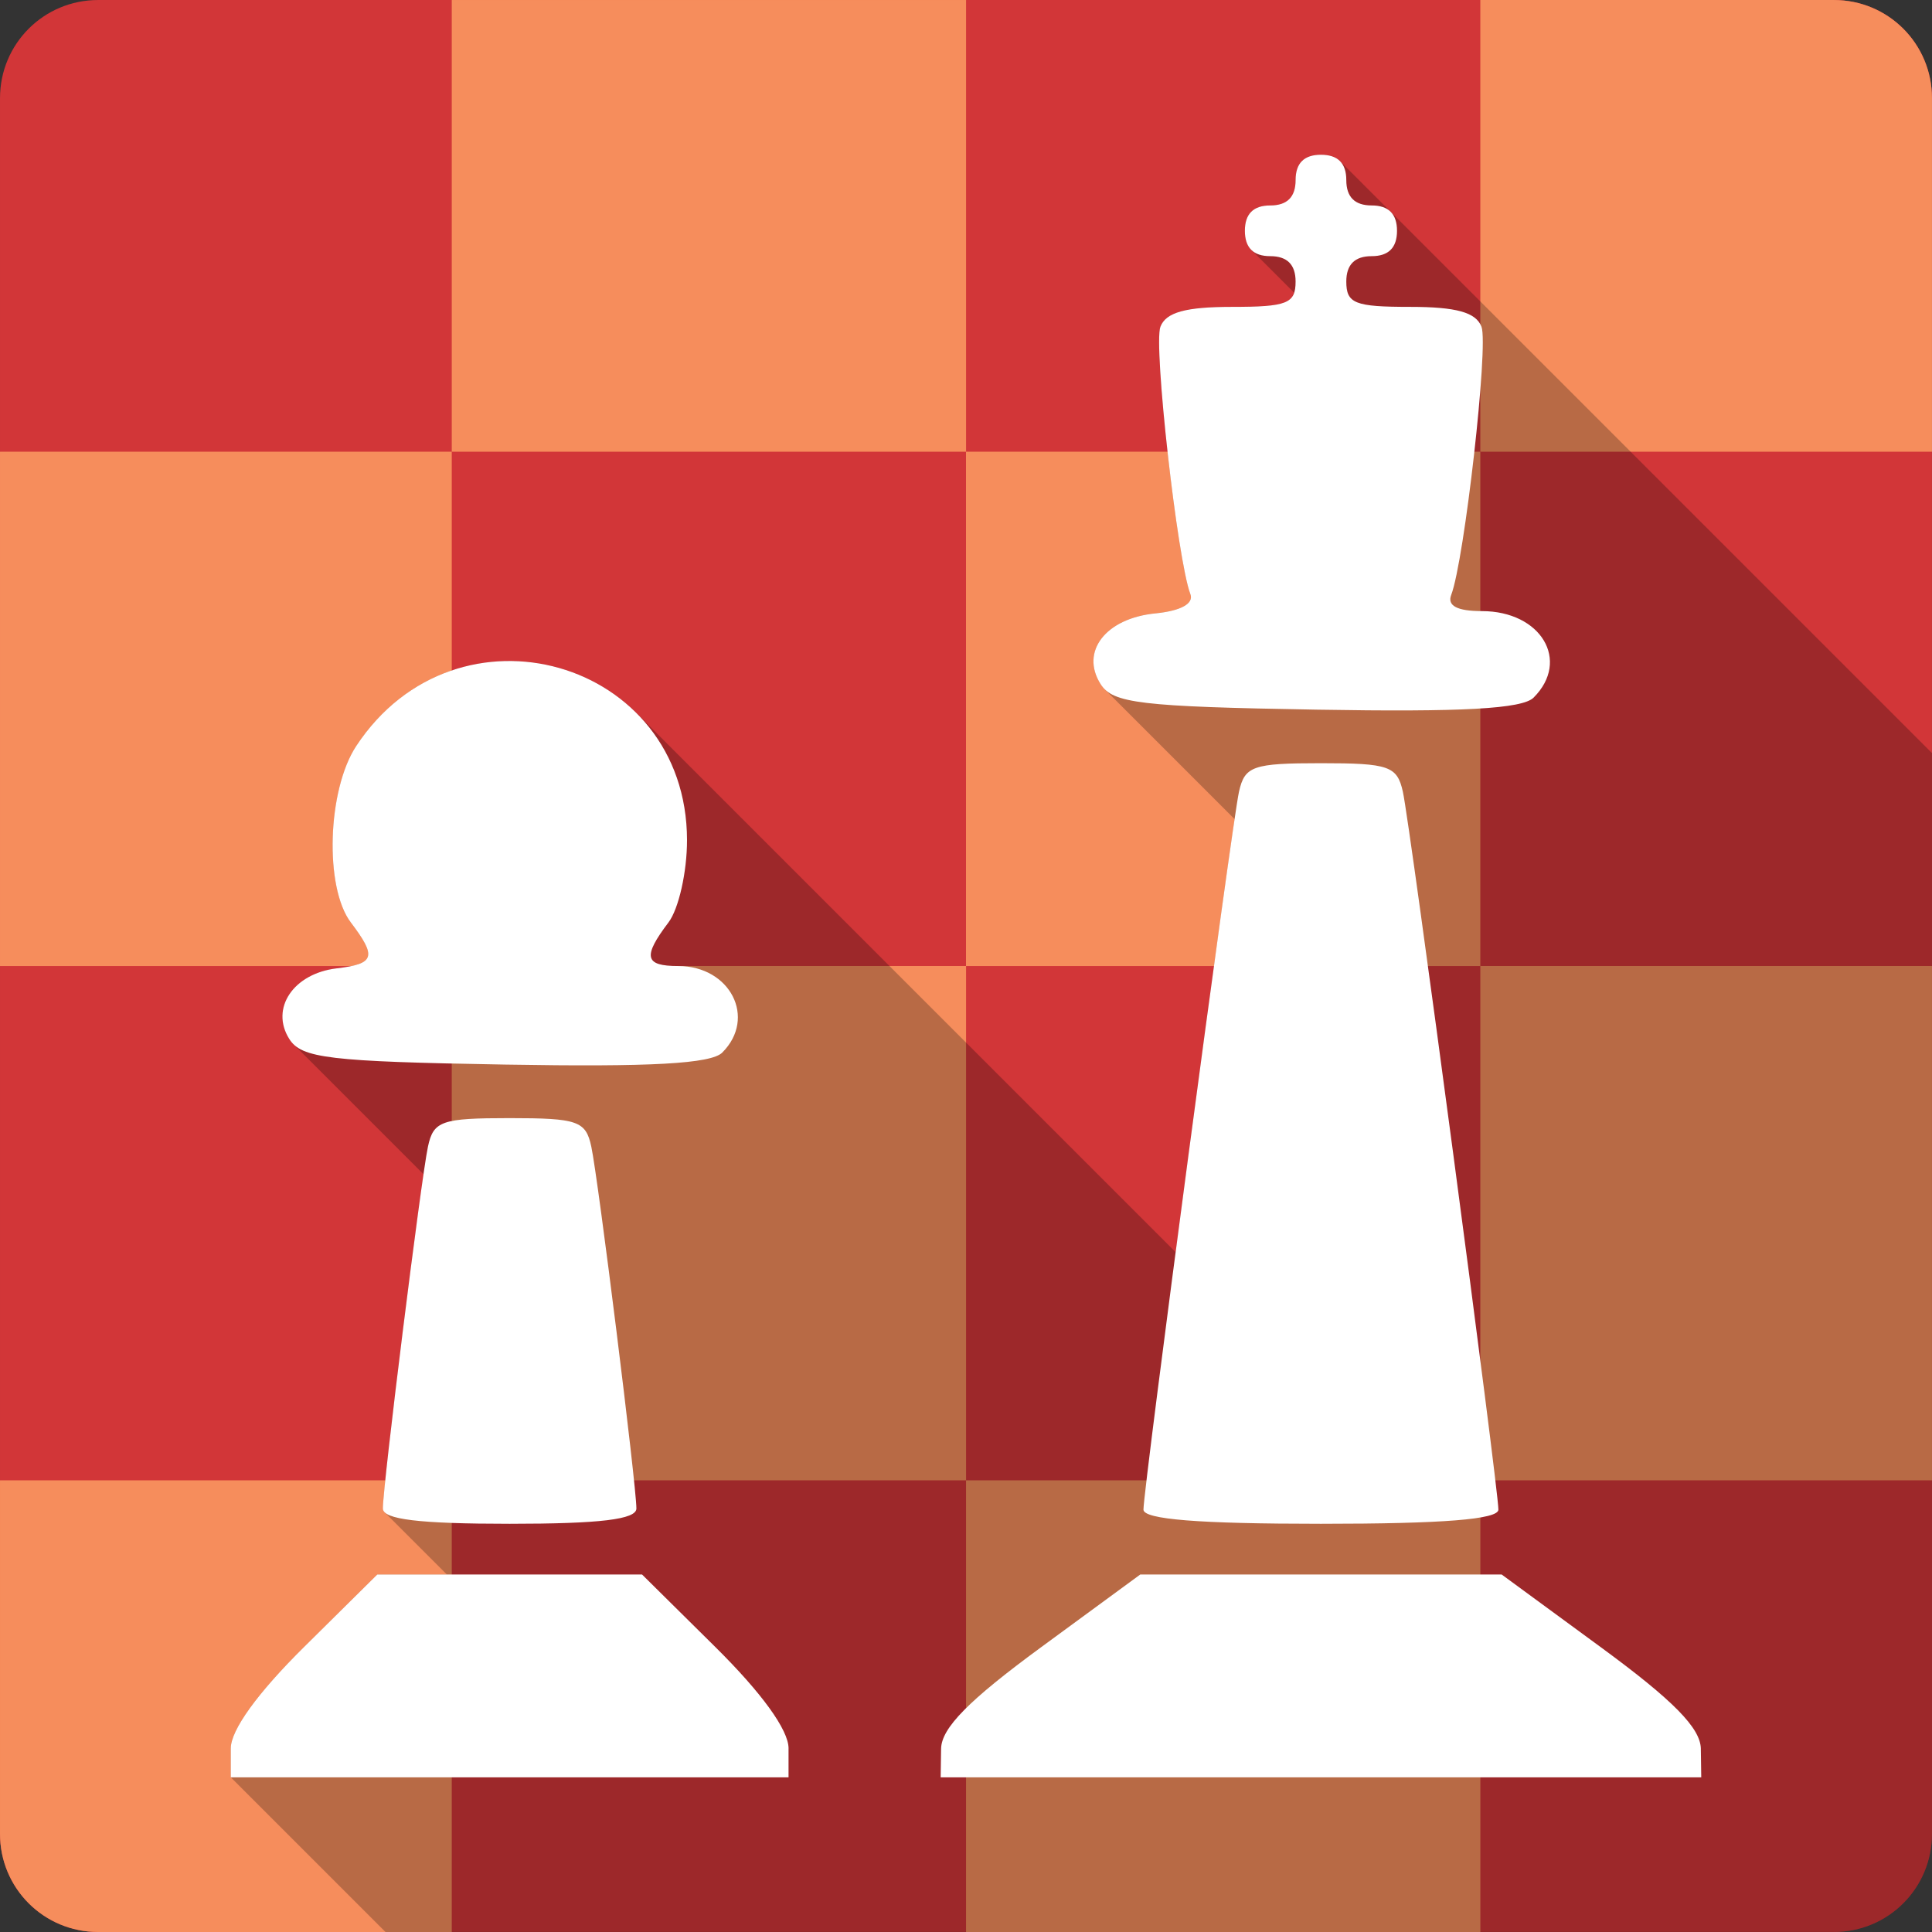 <svg xmlns="http://www.w3.org/2000/svg" xmlns:svg="http://www.w3.org/2000/svg" id="svg2" version="1.1" viewBox="0 0 512 512"><rect x="0" y="0" width="512" height="512" fill="#333333" stroke="none"/><g id="g7867" transform="translate(381.831,-314.576)"><g id="g4448" transform="translate(-373.53,322.875)"><g id="g4450" style="fill:#d23638"><path id="path4452" d="m 17.701,-8.297 c -14.398,0 -25.999,11.603 -25.999,25.999 l 0,459.99 c 0,14.398 11.603,25.999 25.999,25.999 l 459.99,0 c 14.398,0 25.999,-11.603 25.999,-25.999 l 0,-459.99 c 0,-14.398 -11.603,-25.999 -25.999,-25.999 l -459.99,0"/><path id="path4454" d="m 247.7,247.7 136.3,0 0,136.3 -136.3,0 z" style="fill-rule:evenodd"/></g><g id="g4456" style="fill:#f68d5c;fill-rule:evenodd"><path id="path4458" d="m 247.71,384 0,119.7 136.3,0 0,-119.7 -136.3,0"/><path id="path4460" d="m 384,247.7 0,136.3 119.69,0 0,-136.3 -119.69,0"/><path id="path4462" d="m -8.299,384 0,93.7 c 0,14.398 11.604,26 26,26 l 93.72,0 0,-119.7 -119.72,0"/><path id="path4464" d="m 111.42,384 136.3,0 0,-136.3 -136.3,0 z"/><path id="path4466" d="m 247.7,111.41 136.3,0 0,136.3 -136.3,0 z"/><path id="path4468" d="m 384,-8.297 0,119.71 119.69,0 0,-93.71 c 0,-14.398 -11.604,-26 -26,-26 l -93.69,0"/><path id="path4470" d="m -8.299,111.41 0,136.3 119.72,0 0,-136.3 -119.72,0"/><path id="path4472" d="m 111.42,-8.297 0,119.71 136.3,0 0,-119.71 -136.3,0"/></g><path id="path4474" d="m 341.77,32.709 c -4.479,0 -6.719,2.242 -6.719,6.721 0,4.479 -2.242,6.719 -6.721,6.719 l 0.002,0.002 c -4.474,0.003 -6.711,2.242 -6.711,6.719 l -0.002,0 c 0,2.24 0.562,3.92 1.682,5.04 l 11.371,11.371 c -1.067,3.165 -4.861,3.738 -16.523,3.738 -12.246,0 -17.458,1.451 -18.922,5.266 l 0.004,0.004 c -1.884,4.909 4.503,61.898 7.941,70.857 0.958,2.515 -2.543,4.435 -9.303,5.104 -13.12,1.298 -19.939,10.09 -14.506,18.709 l 2.408,2.408 c -0.003,-0.002 -0.007,-0.004 -0.01,-0.006 l -2.402,-2.402 c 0.312,0.496 0.662,0.951 1.082,1.371 l 0.08,0.08 c -0.025,-0.024 -0.057,-0.046 -0.082,-0.07 l 34.453,34.453 c -2.822,18.874 -9.838,70.74 -15.623,114.76 l -142.9,-142.9 c 0.027,0.027 0.053,0.057 0.08,0.084 l -0.076,-0.076 c -19.514,-19.514 -55.45,-19.781 -74.25,8.738 l 0,0.002 c -7.667,11.629 -8.462,37.472 -1.441,46.754 l 37.609,37.609 -0.004,0 -37.613,-37.613 c 6.932,9.165 6.377,10.966 -3.754,12.176 l 0.004,0.004 C 69.465,249.7 63.264,258.932 68.365,267.03 l -0.002,0 c 0.312,0.496 0.662,0.951 1.082,1.371 l 0.012,0.012 34.496,34.496 c -3.239,22.11 -10.768,83.22 -10.768,88.56 l -0.002,0 c 0,0.362 0.15,0.697 0.459,1.01 l 16.479,16.479 -18.428,0 -19.414,19.211 0.002,0.002 c -12.357,12.228 -19.412,21.995 -19.412,26.873 l 0.004,0.006 0,7.662 40.984,40.984 383.84,0 c 14.398,0 26,-11.604 26,-26 l 0,-286.42 -156.89,-156.89 c -1.12,-1.12 -2.8,-1.682 -5.04,-1.682" style="opacity:.25"/><path id="path4476" d="m 442.44,455.15 c -0.081,-5.495 -7.303,-12.833 -26.448,-26.875 l -26.337,-19.316 -95.772,0 -26.337,19.316 c -19.14,14.04 -26.367,21.38 -26.448,26.875 l -0.111,7.559 201.56,0 -0.111,-7.559 m -241.76,-0.105 c 0,-4.878 -7.06,-14.646 -19.414,-26.875 l -19.414,-19.211 -70.16,0 -19.414,19.211 C 59.916,440.399 52.86,450.167 52.86,455.045 l 0,7.664 147.81,0 0,-7.664 m 188.12,-63.28 c 0,-5.788 -23.408,-181.69 -25.317,-190.25 -1.518,-6.805 -3.683,-7.559 -21.714,-7.559 -18.03,0 -20.2,0.754 -21.714,7.559 -1.909,8.559 -25.317,184.46 -25.317,190.25 0,2.588 14.613,3.755 47.03,3.755 32.418,0 47.03,-1.167 47.03,-3.755 m -228.44,-0.301 c 0,-6.173 -10.11,-87.28 -11.948,-95.89 -1.458,-6.813 -3.594,-7.559 -21.645,-7.559 -18.05,0 -20.19,0.746 -21.645,7.559 -1.842,8.61 -11.948,89.71 -11.948,95.89 0,2.898 9.59,4.056 33.594,4.056 24,0 33.594,-1.158 33.594,-4.056 m 22.764,-120.83 c 9.15,-9.15 2.133,-22.923 -11.678,-22.923 -8.916,0 -9.465,-2.458 -2.581,-11.56 2.713,-3.587 4.922,-13.413 4.91,-21.836 -0.069,-47.97 -61.04,-65.3 -87.66,-24.918 -7.667,11.629 -8.464,37.472 -1.443,46.754 6.932,9.165 6.377,10.967 -3.754,12.177 -11.459,1.369 -17.659,10.602 -12.558,18.7 3.232,5.13 10.518,5.996 57.18,6.798 38.75,0.666 54.609,-0.213 57.59,-3.191 m 215,-94.06 c 9.811,-9.811 1.964,-22.923 -13.717,-22.923 -6.52,0 -9.221,-1.42 -8.127,-4.271 3.506,-9.136 9.941,-66.11 8.03,-71.09 -1.464,-3.815 -6.675,-5.265 -18.923,-5.265 -14.663,0 -16.902,-0.89 -16.902,-6.719 0,-4.479 2.24,-6.719 6.719,-6.719 4.479,0 6.719,-2.24 6.719,-6.719 0,-4.479 -2.24,-6.719 -6.719,-6.719 -4.479,0 -6.719,-2.24 -6.719,-6.719 0,-4.479 -2.24,-6.719 -6.719,-6.719 -4.479,0 -6.719,2.24 -6.719,6.719 0,4.479 -2.24,6.719 -6.719,6.719 -4.479,0 -6.719,2.24 -6.719,6.719 0,4.479 2.24,6.719 6.719,6.719 4.479,0 6.719,2.24 6.719,6.719 0,5.829 -2.24,6.719 -16.902,6.719 -12.248,0 -17.459,1.45 -18.923,5.265 -1.884,4.909 4.503,61.897 7.941,70.856 0.966,2.518 -2.535,4.442 -9.3,5.111 -13.12,1.298 -19.94,10.09 -14.507,18.71 3.232,5.13 10.518,5.996 57.18,6.798 38.75,0.666 54.609,-0.213 57.59,-3.191" style="fill:#fff"/></g></g></svg>
